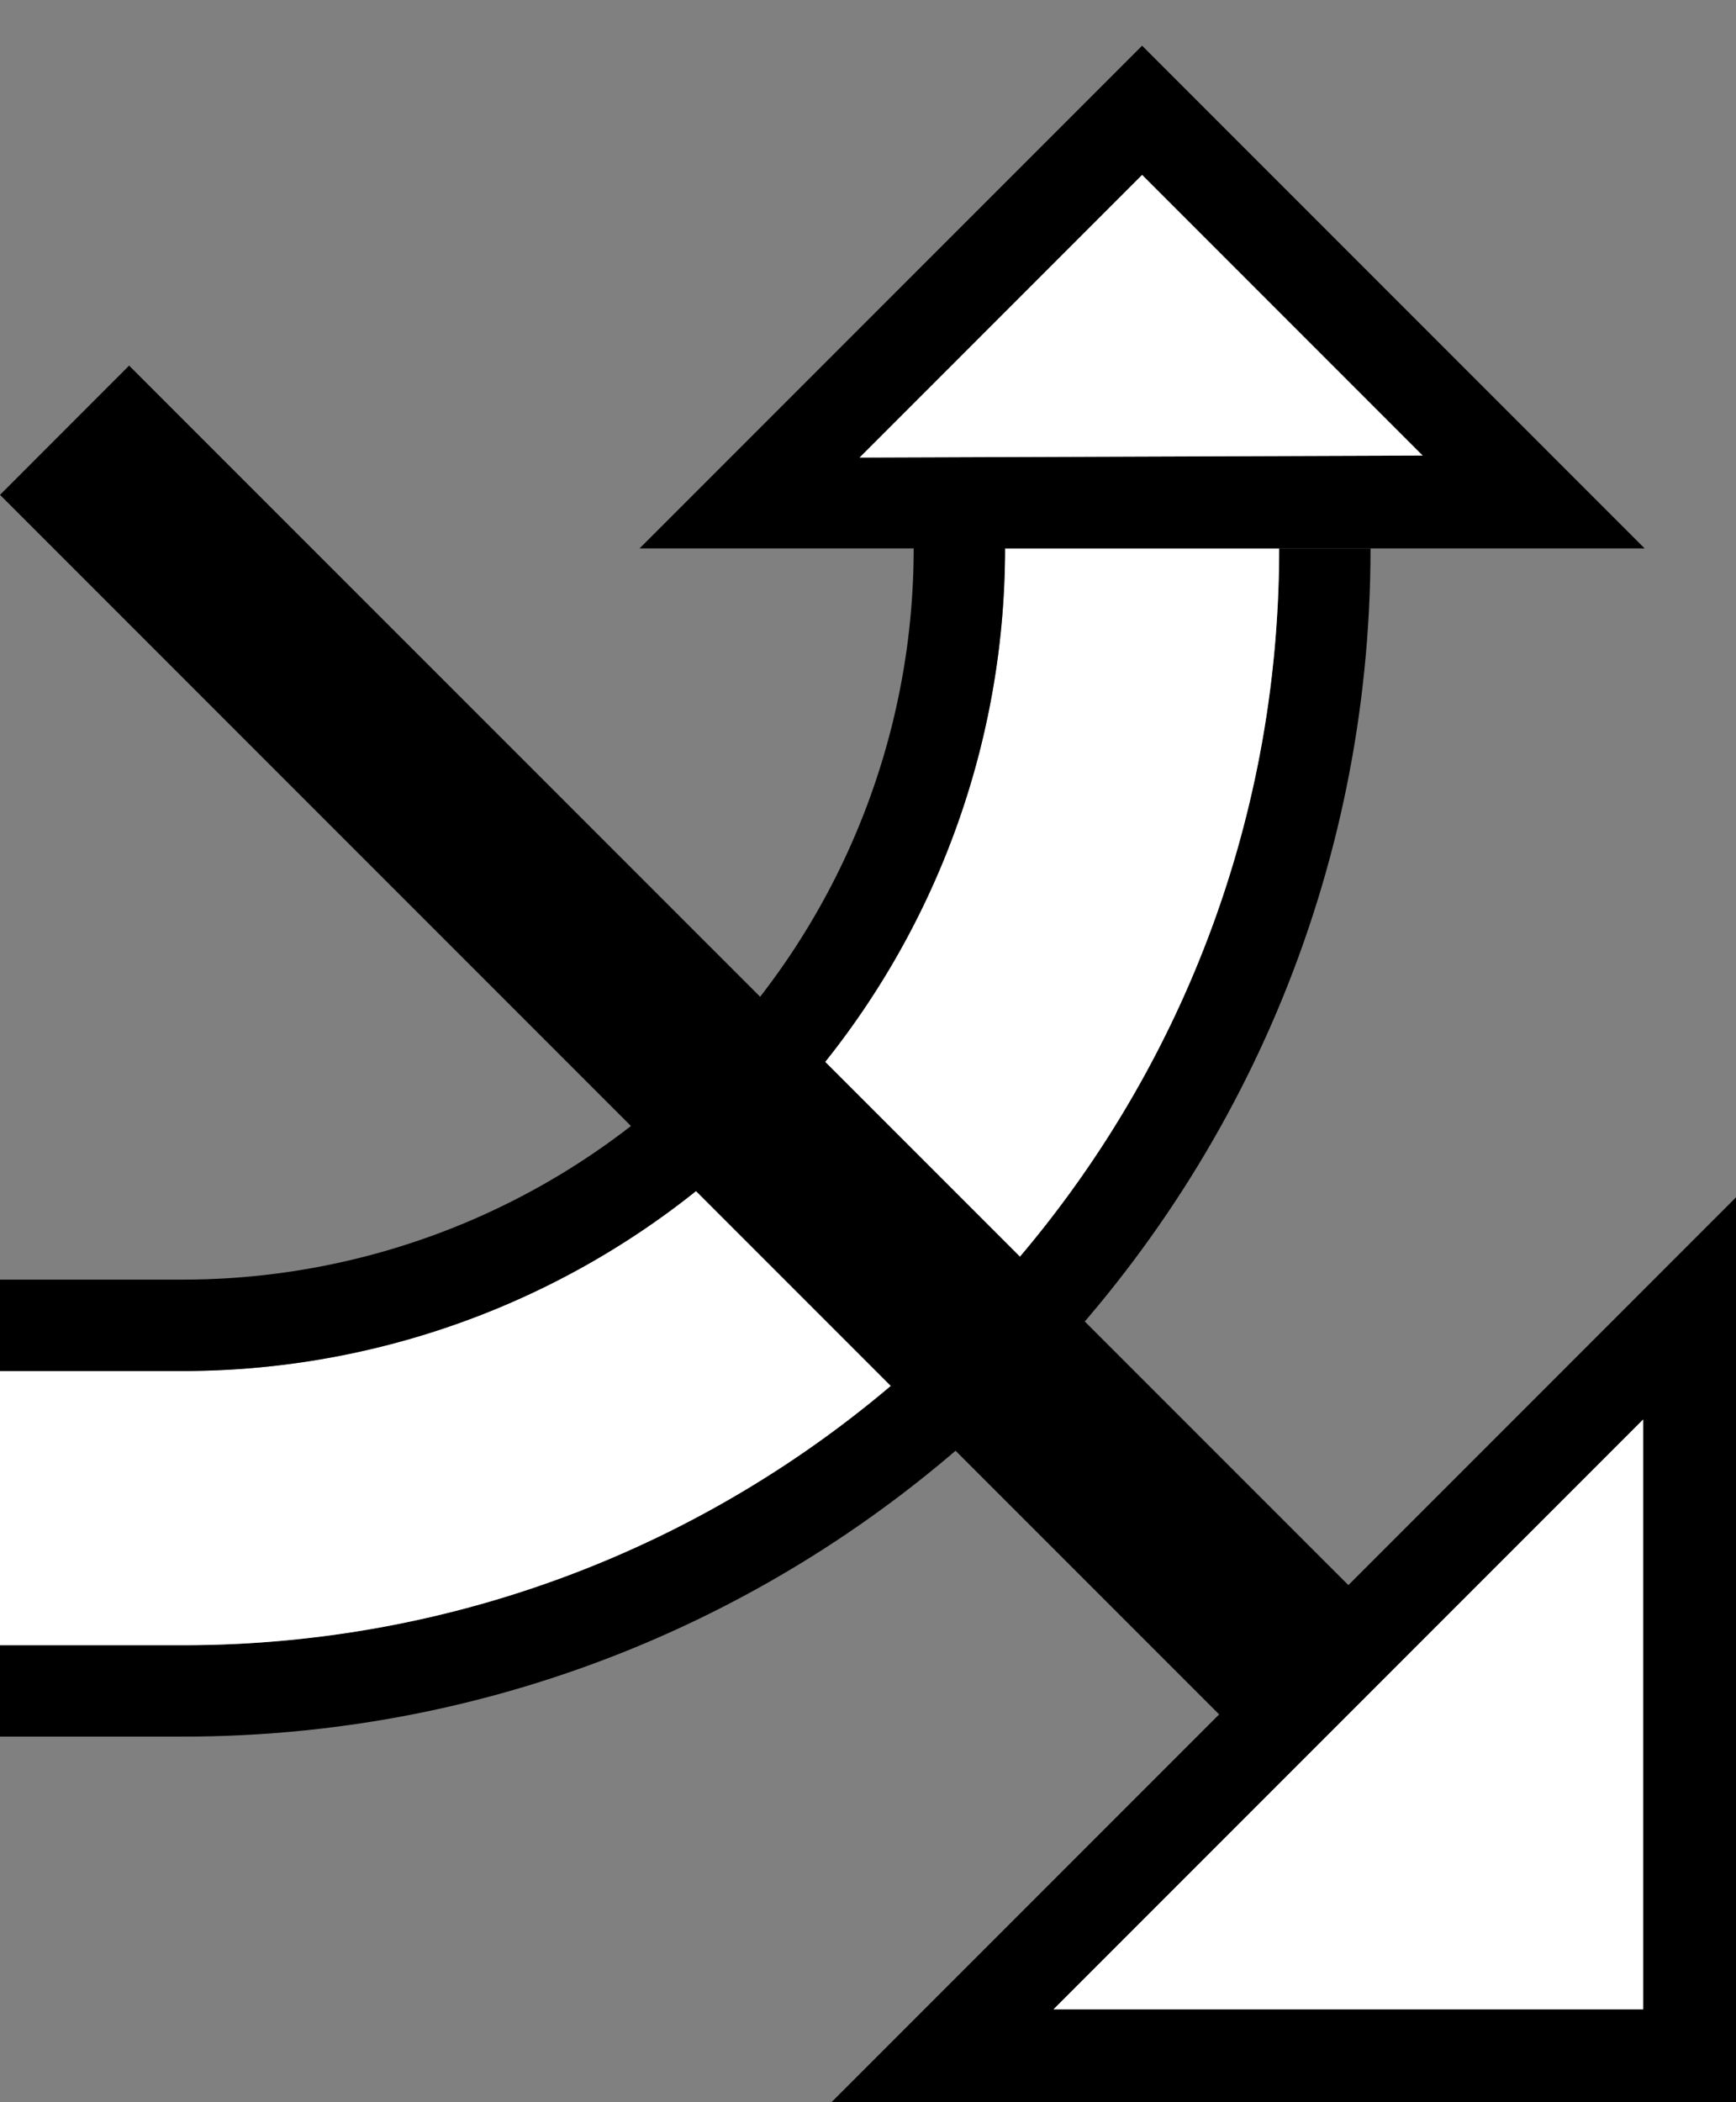 <svg xmlns="http://www.w3.org/2000/svg" version="1.0" width="19" height="23"><rect width="100%" height="100%" fill="#808080" stroke="none"/><path d="M2 19c7.18 0 13-5.82 13-13h-1c0 6.627-5.373 12-12 12H0v1h2z"/><path d="M2 18c6.627 0 12-5.373 12-12h-3a9 9 0 0 1-9 9H0v3h2z" fill="#fff"/><path d="M14.85 17.435L1.413 4 0 5.414l13.435 13.435 1.414-1.414z"/><path d="M2 15a9 9 0 0 0 9-9h-1a8 8 0 0 1-8 8H0v1h2zM7 6h11L12.5.5 7 6zm2.408-.994L12.5 1.914l3.07 3.07-6.162.022zM19 13.1V23H9.1l9.9-9.9zm-1.016 2.431l-6.453 6.453h6.453V15.53z"/><path d="M17.984 15.531v6.453H11.53l6.453-6.453zM9.408 5.006l6.162-.022-3.07-3.07-3.092 3.092z" fill="#fff"/></svg>